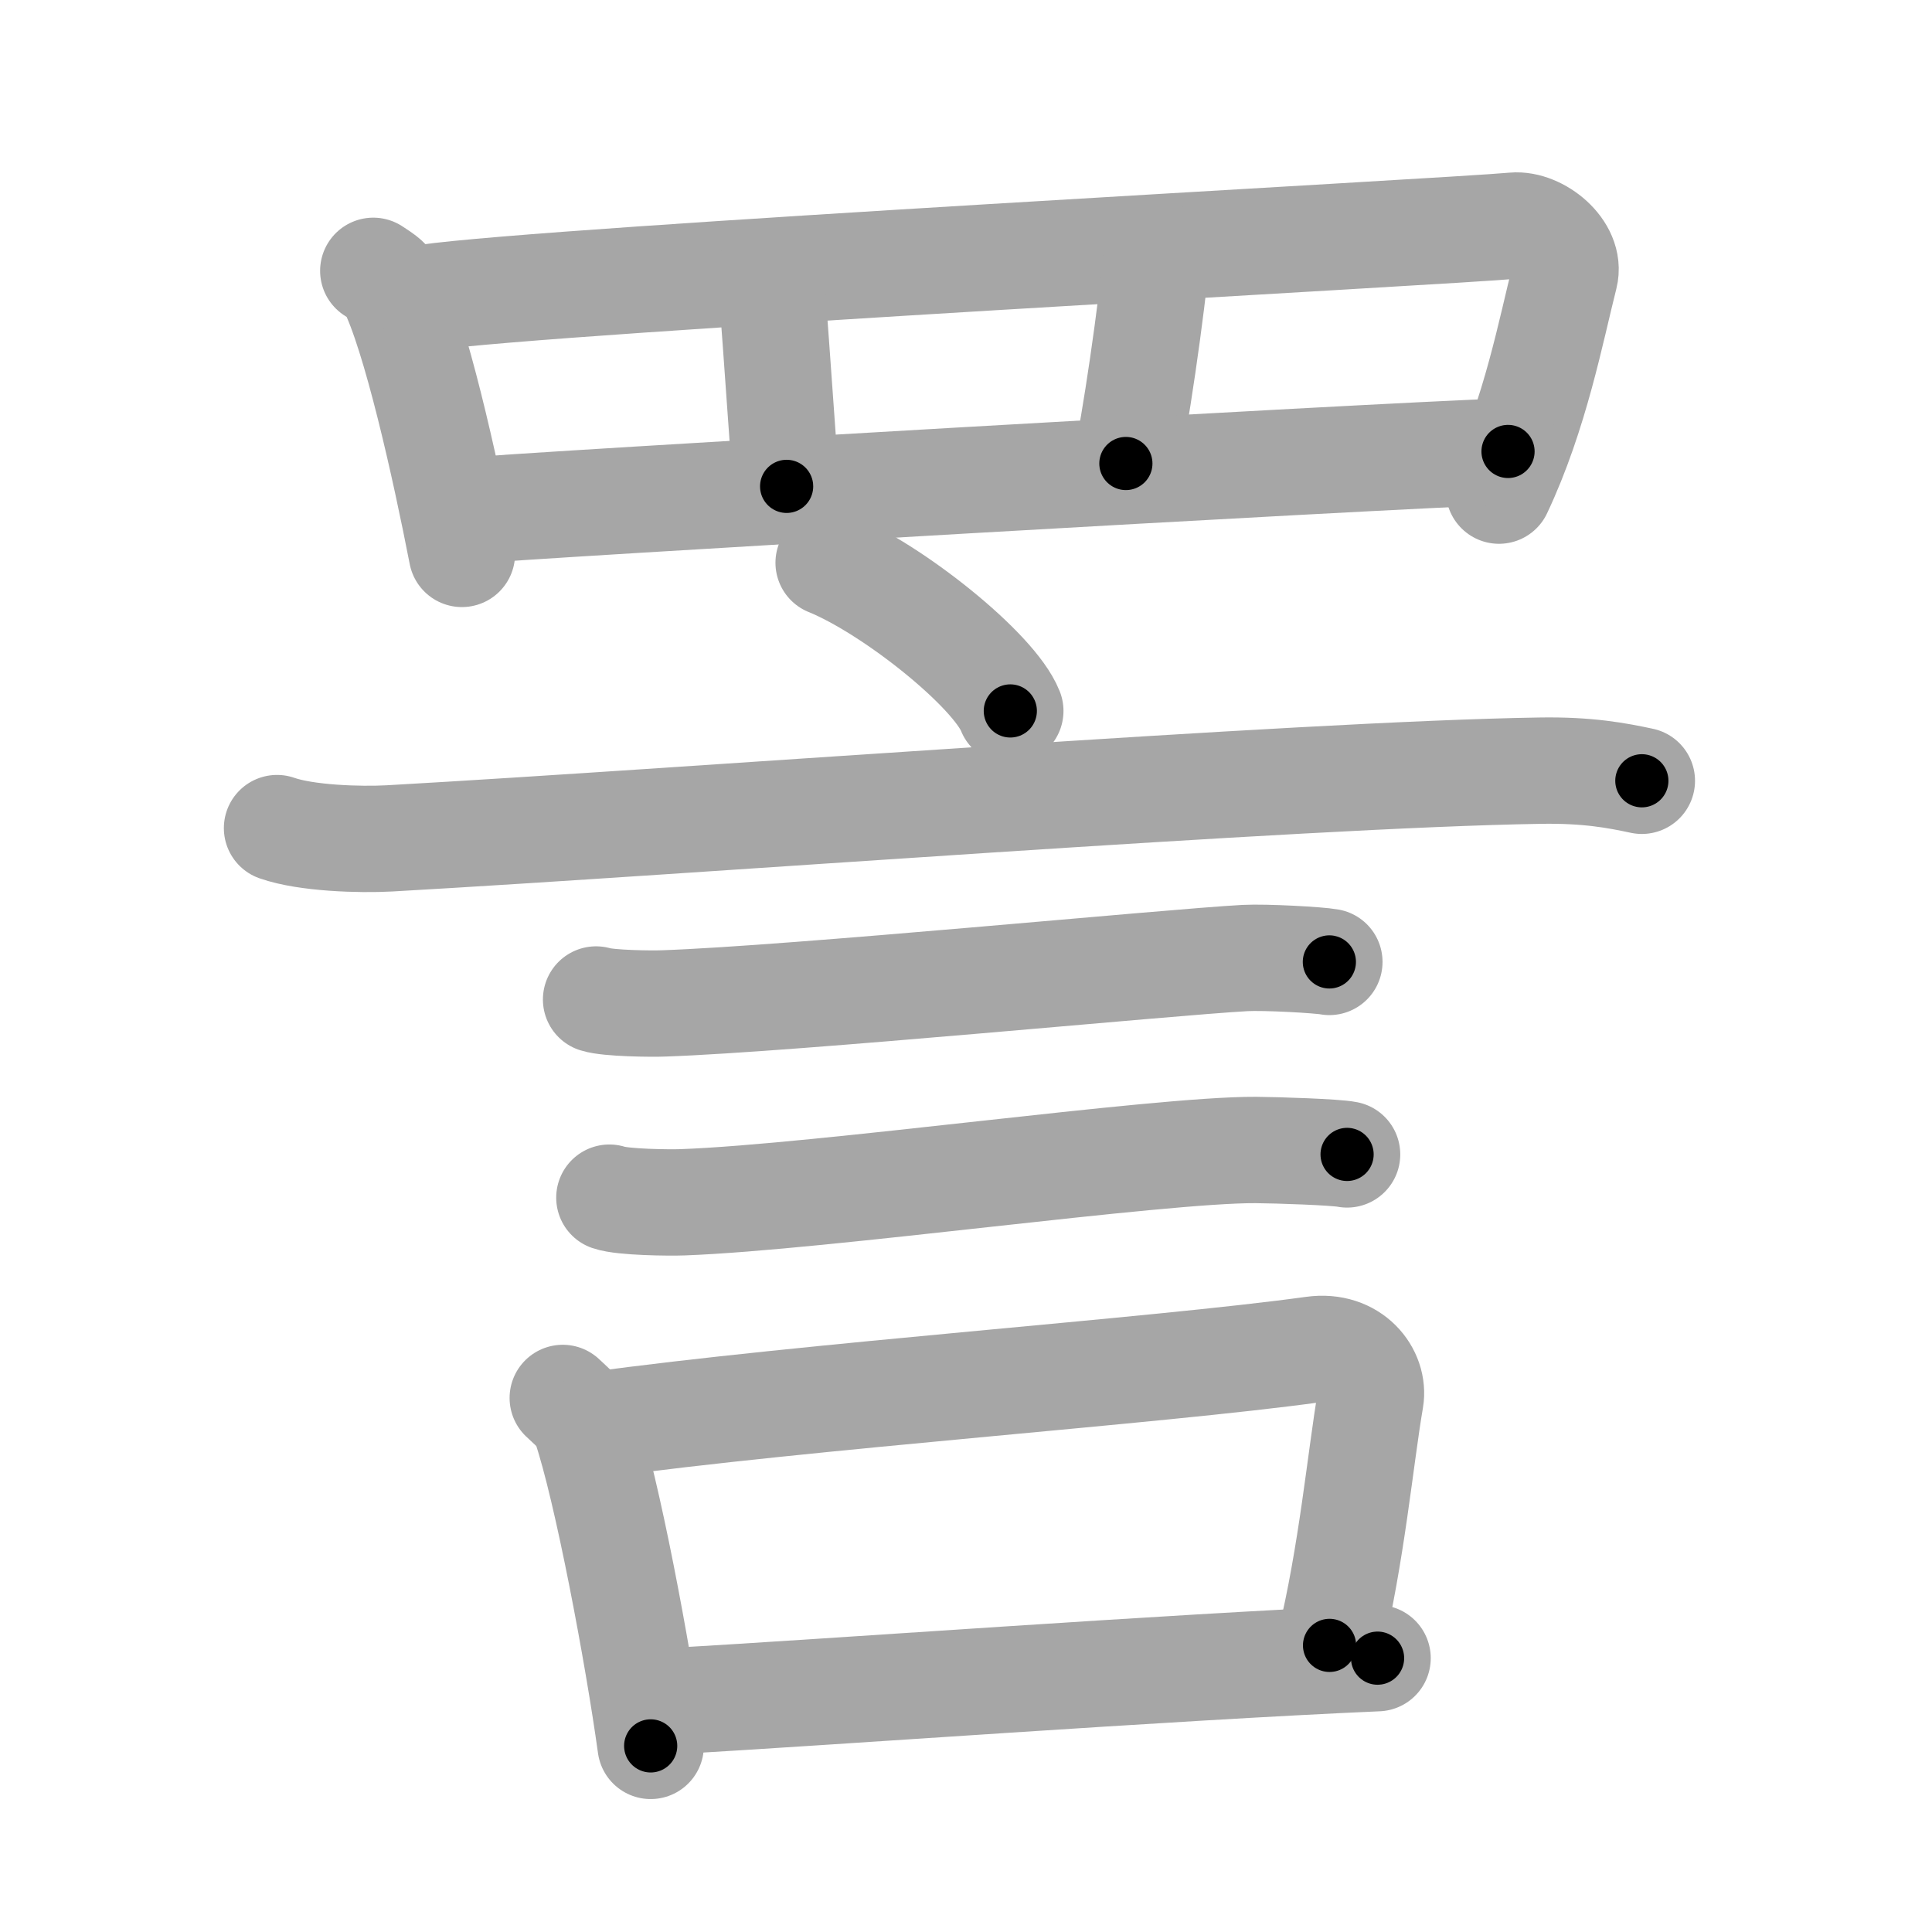 <svg xmlns="http://www.w3.org/2000/svg" viewBox="0 0 109 109" id="8a48"><g fill="none" stroke="#a6a6a6" stroke-width="6" stroke-linecap="round" stroke-linejoin="round"><g><g><path d="M21.06,15.28c0.4,0.27,0.81,0.5,0.99,0.85c1.39,2.72,3.06,10.23,4.01,15.12" /><path d="M24.06,16.79c7.08-1.02,57.59-3.71,61.35-4.06c1.37-0.12,3.24,1.38,2.87,2.84c-0.77,3.04-1.66,7.77-3.71,12.11" /><path d="M43.44,15.34c0.22,1.73,0.73,10.16,0.94,12.1" /><path d="M65.25,14.26c-0.21,2.81-1.29,10.16-1.73,11.89" /><path d="M26.07,28.84c4.42-0.39,50.93-3.09,59.01-3.37" /></g><g><path d="M46.75,31.75c3.62,1.47,9.34,6.06,10.25,8.36" /><path d="M15.63,46.72c1.65,0.58,4.68,0.67,6.34,0.58c17.2-0.97,51.21-3.6,64.88-3.82c2.75-0.05,4.41,0.28,5.78,0.57" /><path d="M33.63,56.39c0.7,0.22,3.13,0.25,3.83,0.22c7.26-0.25,28.54-2.33,32.78-2.56c1.16-0.06,4.18,0.11,4.76,0.22" /><path d="M34.38,67.57c0.75,0.26,3.39,0.29,4.15,0.26c7.85-0.29,26.79-2.98,32.32-2.95c1.26,0.01,4.53,0.12,5.15,0.25" /><g><path d="M31.75,78.87c0.52,0.5,1.06,0.91,1.28,1.54c1.22,3.6,2.97,12.95,3.68,18.09" /><path d="M33.48,80.41c12.02-1.66,31.77-3.05,40.6-4.27c2.21-0.31,3.48,1.39,3.24,2.8c-0.56,3.25-1.06,8.79-2.31,13.89" /><path d="M37.95,95.97c8.8-0.49,27.8-1.9,39.77-2.42" /></g></g></g></g><g fill="none" stroke="#000" stroke-width="3" stroke-linecap="round" stroke-linejoin="round"><path d="M21.06,15.28c0.4,0.27,0.81,0.5,0.99,0.85c1.39,2.72,3.06,10.23,4.01,15.12" stroke-dasharray="16.993" stroke-dashoffset="16.993"><animate attributeName="stroke-dashoffset" values="16.993;16.993;0" dur="0.17s" fill="freeze" begin="0s;8a48.click" /></path><path d="M24.06,16.79c7.08-1.02,57.59-3.71,61.35-4.06c1.37-0.12,3.24,1.38,2.87,2.84c-0.77,3.04-1.66,7.77-3.71,12.11" stroke-dasharray="78.754" stroke-dashoffset="78.754"><animate attributeName="stroke-dashoffset" values="78.754" fill="freeze" begin="8a48.click" /><animate attributeName="stroke-dashoffset" values="78.754;78.754;0" keyTimes="0;0.223;1" dur="0.762s" fill="freeze" begin="0s;8a48.click" /></path><path d="M43.44,15.34c0.22,1.73,0.73,10.16,0.94,12.1" stroke-dasharray="12.138" stroke-dashoffset="12.138"><animate attributeName="stroke-dashoffset" values="12.138" fill="freeze" begin="8a48.click" /><animate attributeName="stroke-dashoffset" values="12.138;12.138;0" keyTimes="0;0.758;1" dur="1.005s" fill="freeze" begin="0s;8a48.click" /></path><path d="M65.25,14.26c-0.21,2.81-1.29,10.16-1.73,11.89" stroke-dasharray="12.022" stroke-dashoffset="12.022"><animate attributeName="stroke-dashoffset" values="12.022" fill="freeze" begin="8a48.click" /><animate attributeName="stroke-dashoffset" values="12.022;12.022;0" keyTimes="0;0.807;1" dur="1.245s" fill="freeze" begin="0s;8a48.click" /></path><path d="M26.07,28.84c4.42-0.39,50.93-3.09,59.01-3.37" stroke-dasharray="59.108" stroke-dashoffset="59.108"><animate attributeName="stroke-dashoffset" values="59.108" fill="freeze" begin="8a48.click" /><animate attributeName="stroke-dashoffset" values="59.108;59.108;0" keyTimes="0;0.678;1" dur="1.836s" fill="freeze" begin="0s;8a48.click" /></path><path d="M46.75,31.75c3.62,1.47,9.34,6.06,10.25,8.36" stroke-dasharray="13.417" stroke-dashoffset="13.417"><animate attributeName="stroke-dashoffset" values="13.417" fill="freeze" begin="8a48.click" /><animate attributeName="stroke-dashoffset" values="13.417;13.417;0" keyTimes="0;0.873;1" dur="2.104s" fill="freeze" begin="0s;8a48.click" /></path><path d="M15.63,46.72c1.65,0.58,4.68,0.67,6.34,0.58c17.2-0.97,51.21-3.6,64.88-3.82c2.75-0.05,4.41,0.28,5.78,0.57" stroke-dasharray="77.216" stroke-dashoffset="77.216"><animate attributeName="stroke-dashoffset" values="77.216" fill="freeze" begin="8a48.click" /><animate attributeName="stroke-dashoffset" values="77.216;77.216;0" keyTimes="0;0.784;1" dur="2.685s" fill="freeze" begin="0s;8a48.click" /></path><path d="M33.63,56.39c0.7,0.22,3.13,0.25,3.83,0.22c7.26-0.25,28.54-2.33,32.78-2.56c1.16-0.06,4.18,0.11,4.76,0.22" stroke-dasharray="41.497" stroke-dashoffset="41.497"><animate attributeName="stroke-dashoffset" values="41.497" fill="freeze" begin="8a48.click" /><animate attributeName="stroke-dashoffset" values="41.497;41.497;0" keyTimes="0;0.866;1" dur="3.1s" fill="freeze" begin="0s;8a48.click" /></path><path d="M34.38,67.57c0.75,0.26,3.39,0.29,4.15,0.26c7.85-0.29,26.79-2.98,32.32-2.95c1.26,0.01,4.53,0.12,5.15,0.25" stroke-dasharray="41.791" stroke-dashoffset="41.791"><animate attributeName="stroke-dashoffset" values="41.791" fill="freeze" begin="8a48.click" /><animate attributeName="stroke-dashoffset" values="41.791;41.791;0" keyTimes="0;0.881;1" dur="3.518s" fill="freeze" begin="0s;8a48.click" /></path><path d="M31.75,78.87c0.52,0.5,1.06,0.91,1.28,1.54c1.22,3.6,2.97,12.95,3.68,18.09" stroke-dasharray="20.501" stroke-dashoffset="20.501"><animate attributeName="stroke-dashoffset" values="20.501" fill="freeze" begin="8a48.click" /><animate attributeName="stroke-dashoffset" values="20.501;20.501;0" keyTimes="0;0.945;1" dur="3.723s" fill="freeze" begin="0s;8a48.click" /></path><path d="M33.48,80.41c12.02-1.66,31.77-3.05,40.6-4.27c2.21-0.31,3.48,1.39,3.24,2.8c-0.56,3.25-1.06,8.79-2.31,13.89" stroke-dasharray="59.907" stroke-dashoffset="59.907"><animate attributeName="stroke-dashoffset" values="59.907" fill="freeze" begin="8a48.click" /><animate attributeName="stroke-dashoffset" values="59.907;59.907;0" keyTimes="0;0.861;1" dur="4.322s" fill="freeze" begin="0s;8a48.click" /></path><path d="M37.95,95.97c8.8-0.49,27.8-1.9,39.77-2.42" stroke-dasharray="39.845" stroke-dashoffset="39.845"><animate attributeName="stroke-dashoffset" values="39.845" fill="freeze" begin="8a48.click" /><animate attributeName="stroke-dashoffset" values="39.845;39.845;0" keyTimes="0;0.916;1" dur="4.72s" fill="freeze" begin="0s;8a48.click" /></path></g></svg>